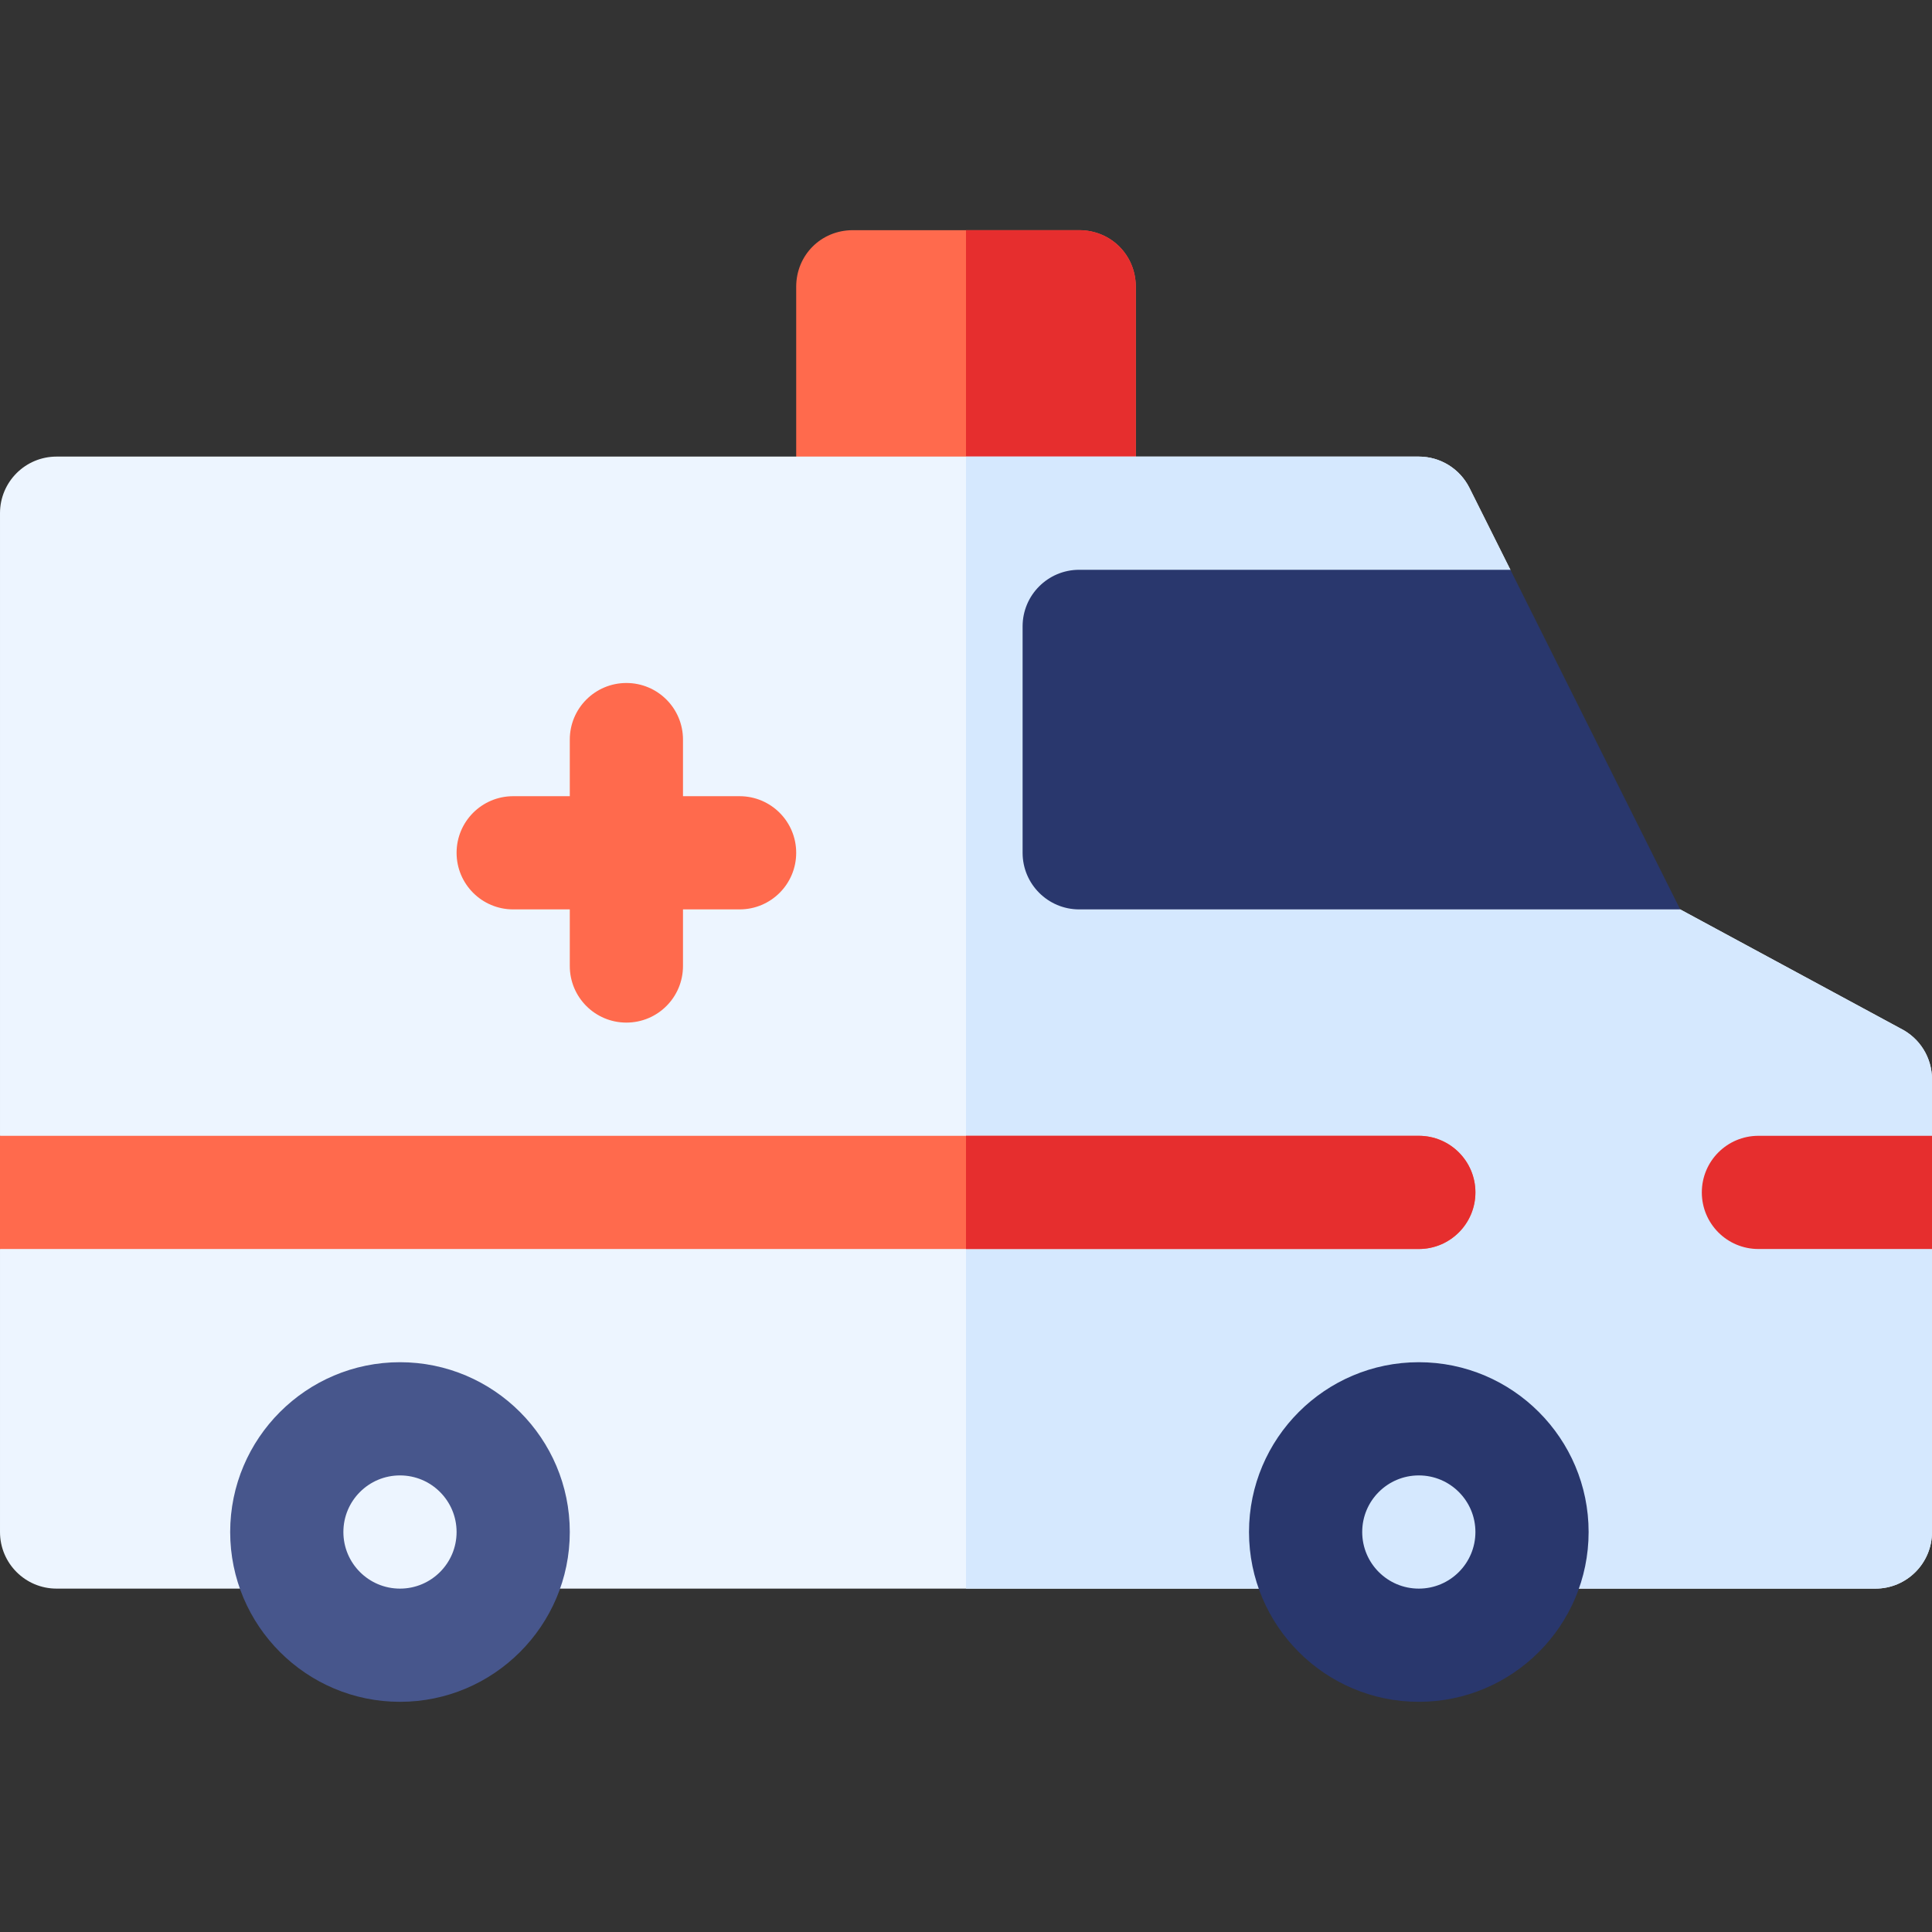 <svg id="Capa_1" enable-background="new 0 0 512 512" height="512" viewBox="0 0 512 512" width="512" xmlns="http://www.w3.org/2000/svg"><rect x="0" y="0" width="512" height="512" fill="#333333" stroke="none"/><g><path d="m301 76v60h-90v-60c0-8.401 6.599-15 15-15h60c8.401 0 15 6.599 15 15z" fill="#ff6a4d"/><path d="m301 76v60h-45v-75h30c8.401 0 15 6.599 15 15z" fill="#e62e2e"/><path d="m512 286c0-5.684-3.208-10.869-8.291-13.418l-58.444-31.582-39.265-30-30-30 24.271-30-10.853-21.709c-2.549-5.083-7.734-8.291-13.418-8.291h-120-241c-8.291 0-15 6.709-15 15v165l30 15-30 15v75c0 8.291 6.709 15 15 15h241 241c8.291 0 15-6.709 15-15v-75l-30-15 30-15z" fill="#edf5ff"/><path d="m512 406v-75l-30-15 30-15v-15c0-5.684-3.208-10.869-8.291-13.418l-58.444-31.582-39.265-30-30-30 24.271-30-10.853-21.709c-2.549-5.083-7.734-8.291-13.418-8.291h-120v300h241c8.291 0 15-6.709 15-15z" fill="#d5e8fe"/><path d="m376 451c-24.814 0-45-20.186-45-45s20.186-45 45-45 45 20.186 45 45-20.186 45-45 45z" fill="#29376d"/><path d="m106 451c-24.814 0-45-20.186-45-45s20.186-45 45-45 45 20.186 45 45-20.186 45-45 45z" fill="#47568c"/><path d="m196 211h-15v-15c0-8.291-6.709-15-15-15s-15 6.709-15 15v15h-15c-8.291 0-15 6.709-15 15s6.709 15 15 15h15v15c0 8.291 6.709 15 15 15s15-6.709 15-15v-15h15c8.291 0 15-6.709 15-15s-6.709-15-15-15z" fill="#ff6a4d"/><circle cx="376" cy="406" fill="#d5e8fe" r="15"/><circle cx="106" cy="406" fill="#edf5ff" r="15"/><path d="m466 301c-8.291 0-15 6.709-15 15s6.709 15 15 15h46v-30z" fill="#e62e2e"/><path d="m376 301h-120-256v30h256 120c8.284 0 15-6.716 15-15 0-8.286-6.716-15-15-15z" fill="#ff6a4d"/><path d="m391 316c0-8.286-6.716-15-15-15h-120v30h120c8.284 0 15-6.716 15-15z" fill="#e62e2e"/><path d="m271 166v60c0 8.284 6.716 15 15 15h159.265l-44.995-90h-114.27c-8.284 0-15 6.714-15 15z" fill="#29376d"/></g></svg>